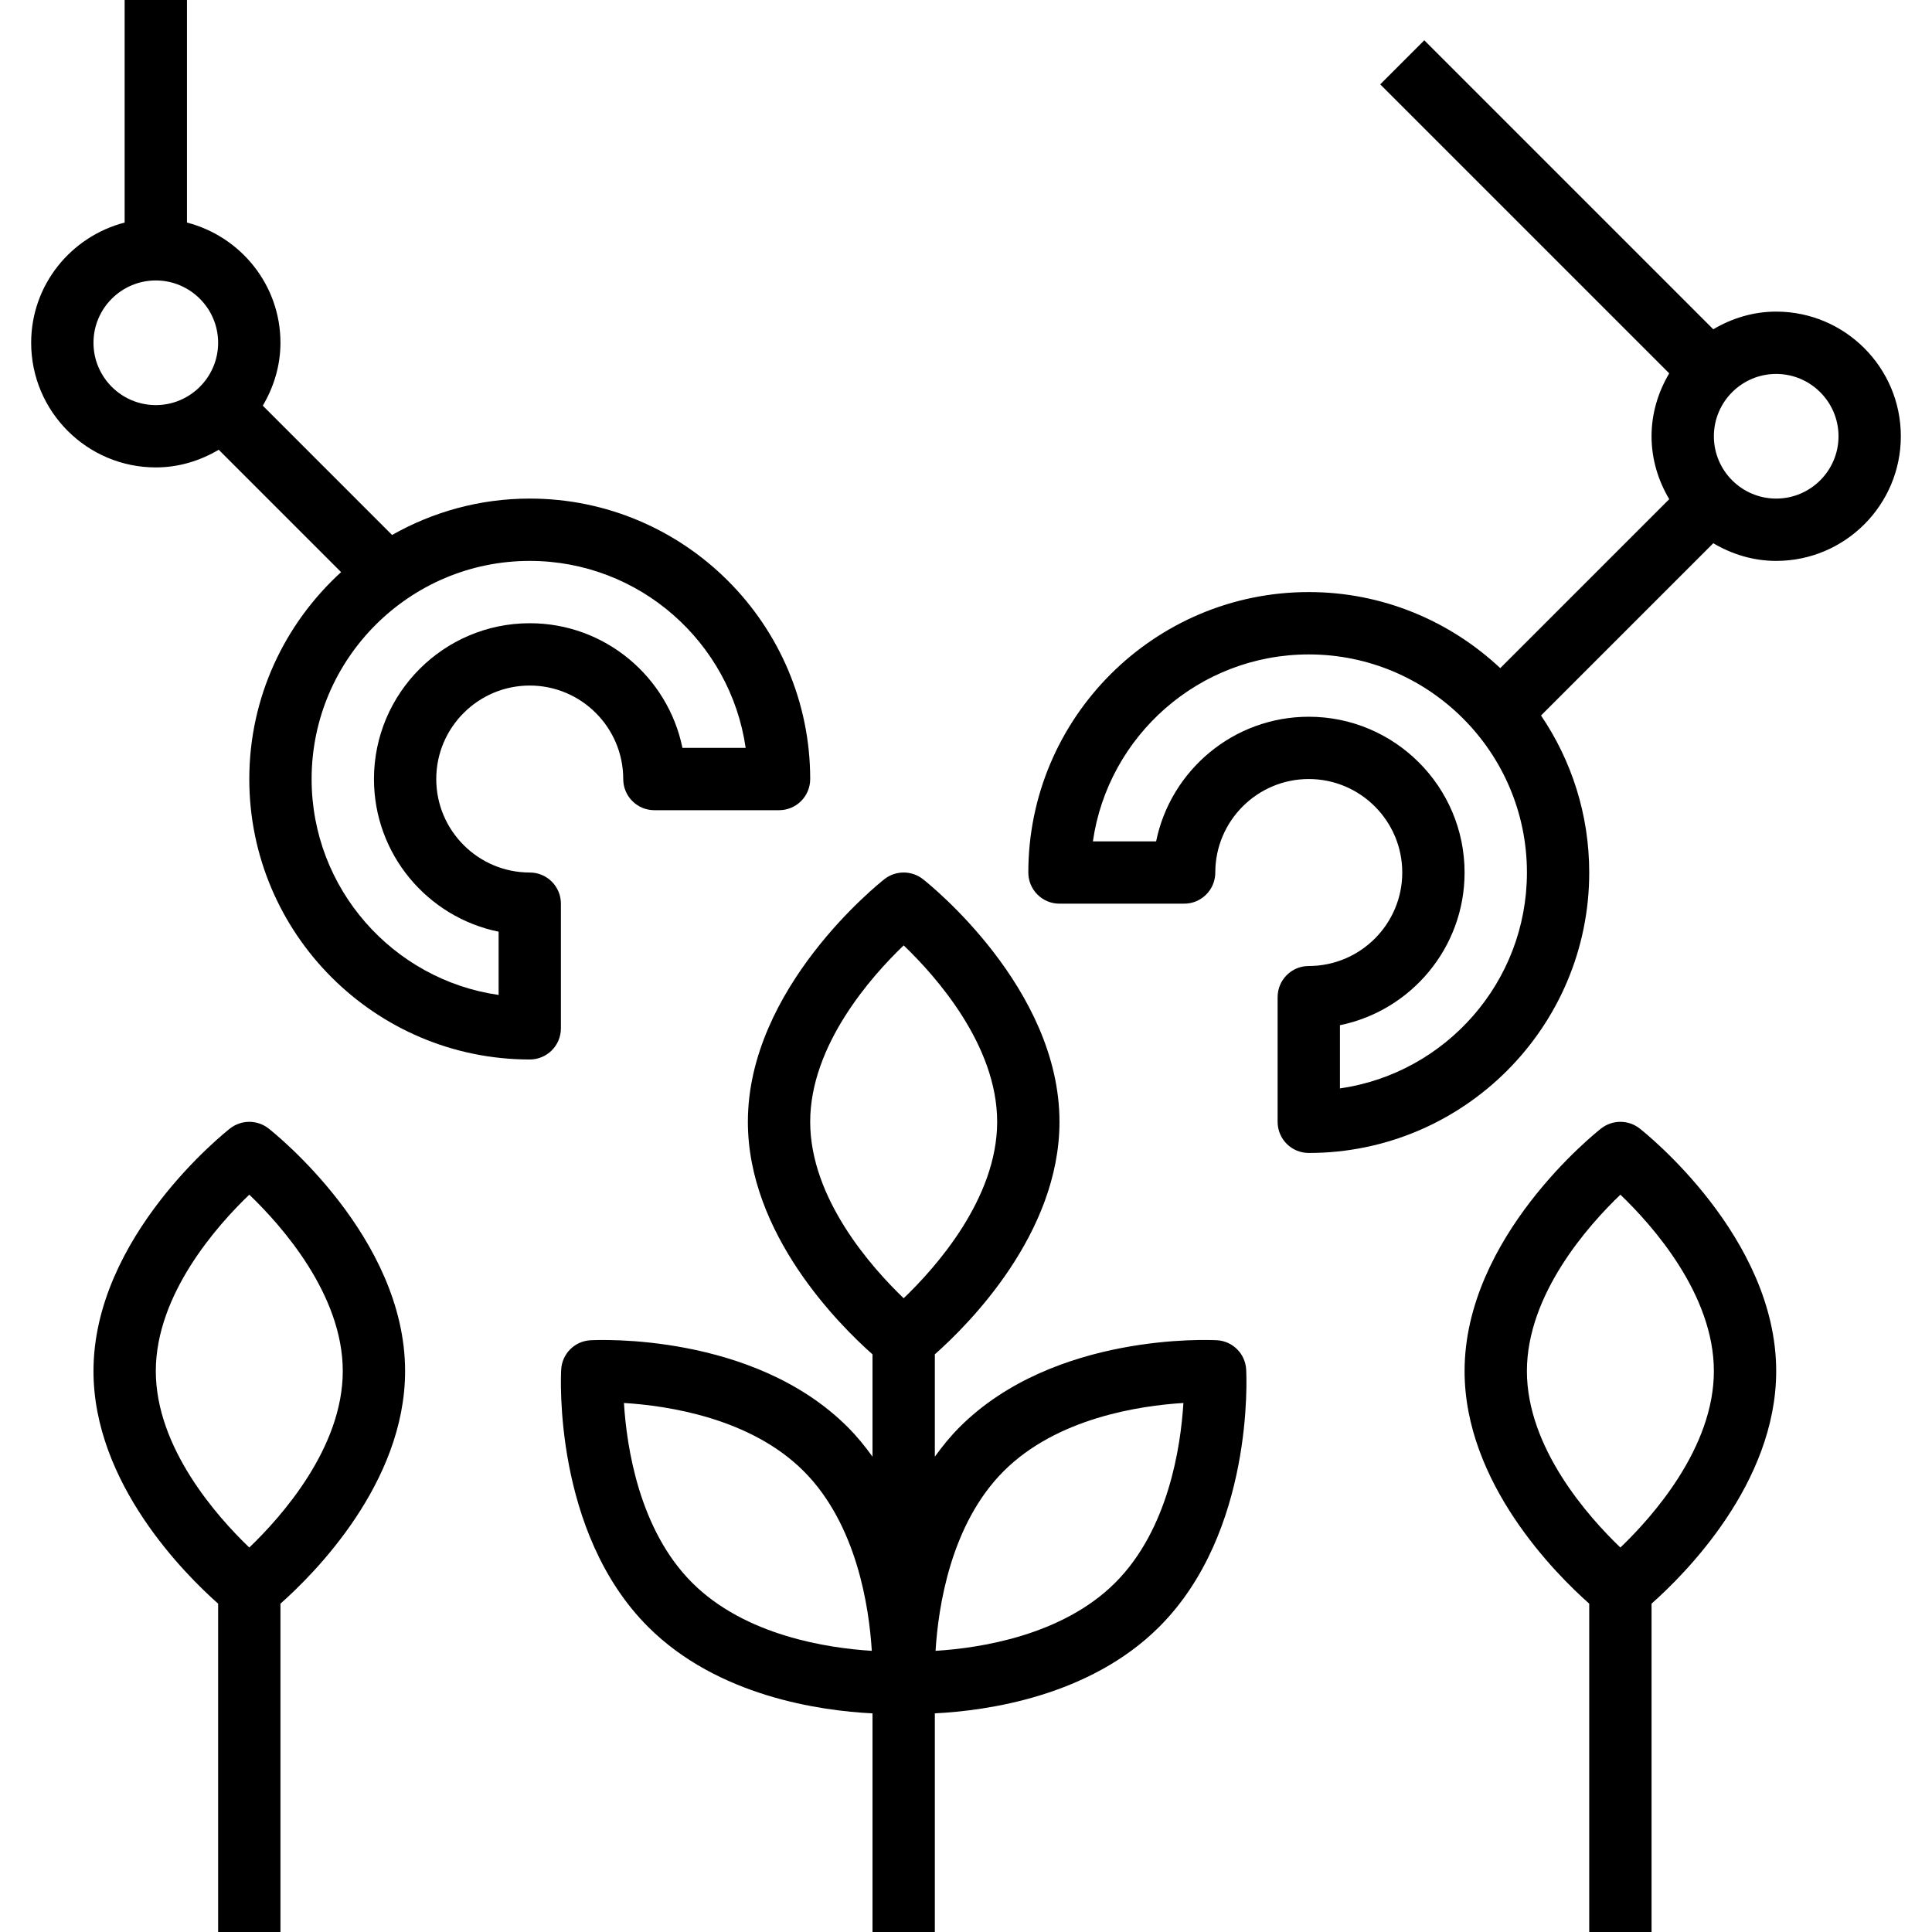 <?xml version="1.0" encoding="iso-8859-1"?>
<!-- Generator: Adobe Illustrator 19.0.0, SVG Export Plug-In . SVG Version: 6.00 Build 0)  -->
<svg version="1.1" id="Capa_1" xmlns="http://www.w3.org/2000/svg" xmlns:xlink="http://www.w3.org/1999/xlink" x="0px" y="0px"
	 viewBox="0 0 496 496" style="enable-background:new 0 0 496 496;" xml:space="preserve">
<g>
	<g>
		<path d="M136,128c-12.848,0-24.896,3.424-35.344,9.344l-33.192-33.192C70.272,99.392,72,93.912,72,88
			c0-14.872-10.232-27.288-24-30.864V0H32v57.136C18.232,60.712,8,73.128,8,88c0,17.648,14.352,32,32,32
			c5.92,0,11.392-1.72,16.152-4.536l31.416,31.416C73.128,160.056,64,178.96,64,200c0,39.704,32.296,72,72,72c4.424,0,8-3.576,8-8
			v-32c0-4.424-3.576-8-8-8c-13.232,0-24-10.768-24-24s10.768-24,24-24s24,10.768,24,24c0,4.424,3.576,8,8,8h32c4.424,0,8-3.576,8-8
			C208,160.296,175.704,128,136,128z M40,104c-8.824,0-16-7.184-16-16s7.176-16,16-16c8.816,0,16,7.184,16,16S48.816,104,40,104z
			 M175.2,192c-3.72-18.232-19.872-32-39.192-32c-22.056,0-40,17.944-40,40c0,19.32,13.768,35.48,32,39.192v16.24H128
			c-27.104-3.888-48-27.264-48-55.432c0-30.872,25.128-56,56-56c28.16,0,51.536,20.896,55.432,48H175.2z"/>
	</g>
</g>
<g>
	<g>
		<path d="M456,80c-5.92,0-11.392,1.72-16.152,4.536l-74.192-74.192l-11.312,11.312l74.192,74.192
			C425.72,100.608,424,106.08,424,112s1.72,11.392,4.536,16.152l-43.376,43.376C372.272,159.456,355.008,152,336,152
			c-39.704,0-72,32.296-72,72c0,4.424,3.576,8,8,8h32c4.424,0,8-3.576,8-8c0-13.232,10.768-24,24-24s24,10.768,24,24
			s-10.768,24-24,24c-4.424,0-8,3.576-8,8v32c0,4.424,3.576,8,8,8c39.704,0,72-32.296,72-72c0-14.928-4.568-28.8-12.376-40.312
			l44.224-44.224C444.608,142.28,450.08,144,456,144c17.648,0,32-14.352,32-32S473.648,80,456,80z M344,279.432V263.2
			c18.232-3.72,32-19.872,32-39.192c0-22.056-17.944-40-40-40c-19.32,0-35.48,13.768-39.192,32h-16.232
			c3.888-27.104,27.264-48,55.432-48c30.872,0,56,25.128,56,56C392,252.168,371.104,275.536,344,279.432z M456,128
			c-8.824,0-16-7.176-16-16c0-8.824,7.176-16,16-16c8.816,0,16,7.184,16,16S464.816,128,456,128z"/>
	</g>
</g>
<g>
	<g>
		<path d="M319.928,351.608c-0.216-4.072-3.464-7.32-7.536-7.536c-1.696-0.08-41.712-2.008-66.024,22.296
			c-2.392,2.392-4.456,4.96-6.368,7.6v-26.272c8.536-7.552,32-30.904,32-59.704c0-34.432-33.632-61.168-35.064-62.296
			c-2.904-2.264-6.968-2.264-9.872,0C225.632,226.832,192,253.568,192,288c0,28.792,23.464,52.144,32,59.704v26.272
			c-1.912-2.64-3.976-5.216-6.368-7.6c-24.304-24.304-64.32-22.384-66.024-22.296c-4.072,0.216-7.32,3.472-7.536,7.536
			c-0.096,1.696-2.016,41.712,22.296,66.024c17.888,17.888,44.264,21.568,57.632,22.232V496h16v-56.136
			c13.368-0.664,39.744-4.336,57.632-22.232C321.944,393.32,320.024,353.304,319.928,351.608z M177.68,406.32
			c-13.616-13.616-16.8-34.832-17.496-46.136c11.304,0.696,32.52,3.872,46.136,17.496c13.616,13.616,16.8,34.832,17.496,46.136
			C212.504,423.12,191.296,419.936,177.68,406.32z M232,333.296c-8.264-7.92-24-25.6-24-45.296s15.736-37.376,24-45.296
			c8.264,7.92,24,25.6,24,45.296C256,307.696,240.264,325.376,232,333.296z M286.32,406.32
			c-13.616,13.616-34.832,16.8-46.136,17.496c0.696-11.304,3.872-32.512,17.496-46.136c13.616-13.616,34.824-16.8,46.136-17.496
			C303.12,371.496,299.936,392.704,286.32,406.32z"/>
	</g>
</g>
<g>
	<g>
		<path d="M420.936,289.704c-2.904-2.264-6.968-2.264-9.872,0C409.632,290.832,376,317.568,376,352
			c0,28.792,23.464,52.144,32,59.704V496h16v-84.296c8.536-7.552,32-30.904,32-59.704C456,317.568,422.368,290.832,420.936,289.704z
			 M416,397.296c-8.264-7.92-24-25.6-24-45.296s15.736-37.376,24-45.296c8.264,7.92,24,25.6,24,45.296S424.264,389.376,416,397.296z
			"/>
	</g>
</g>
<g>
	<g>
		<path d="M68.936,289.704c-2.904-2.264-6.968-2.264-9.872,0C57.632,290.832,24,317.568,24,352c0,28.792,23.464,52.144,32,59.704
			V496h16v-84.296c8.536-7.552,32-30.904,32-59.704C104,317.568,70.368,290.832,68.936,289.704z M64,397.296
			c-8.264-7.92-24-25.6-24-45.296s15.736-37.376,24-45.296c8.264,7.92,24,25.6,24,45.296S72.264,389.376,64,397.296z"/>
	</g>
</g>
<g>
</g>
<g>
</g>
<g>
</g>
<g>
</g>
<g>
</g>
<g>
</g>
<g>
</g>
<g>
</g>
<g>
</g>
<g>
</g>
<g>
</g>
<g>
</g>
<g>
</g>
<g>
</g>
<g>
</g>
</svg>
